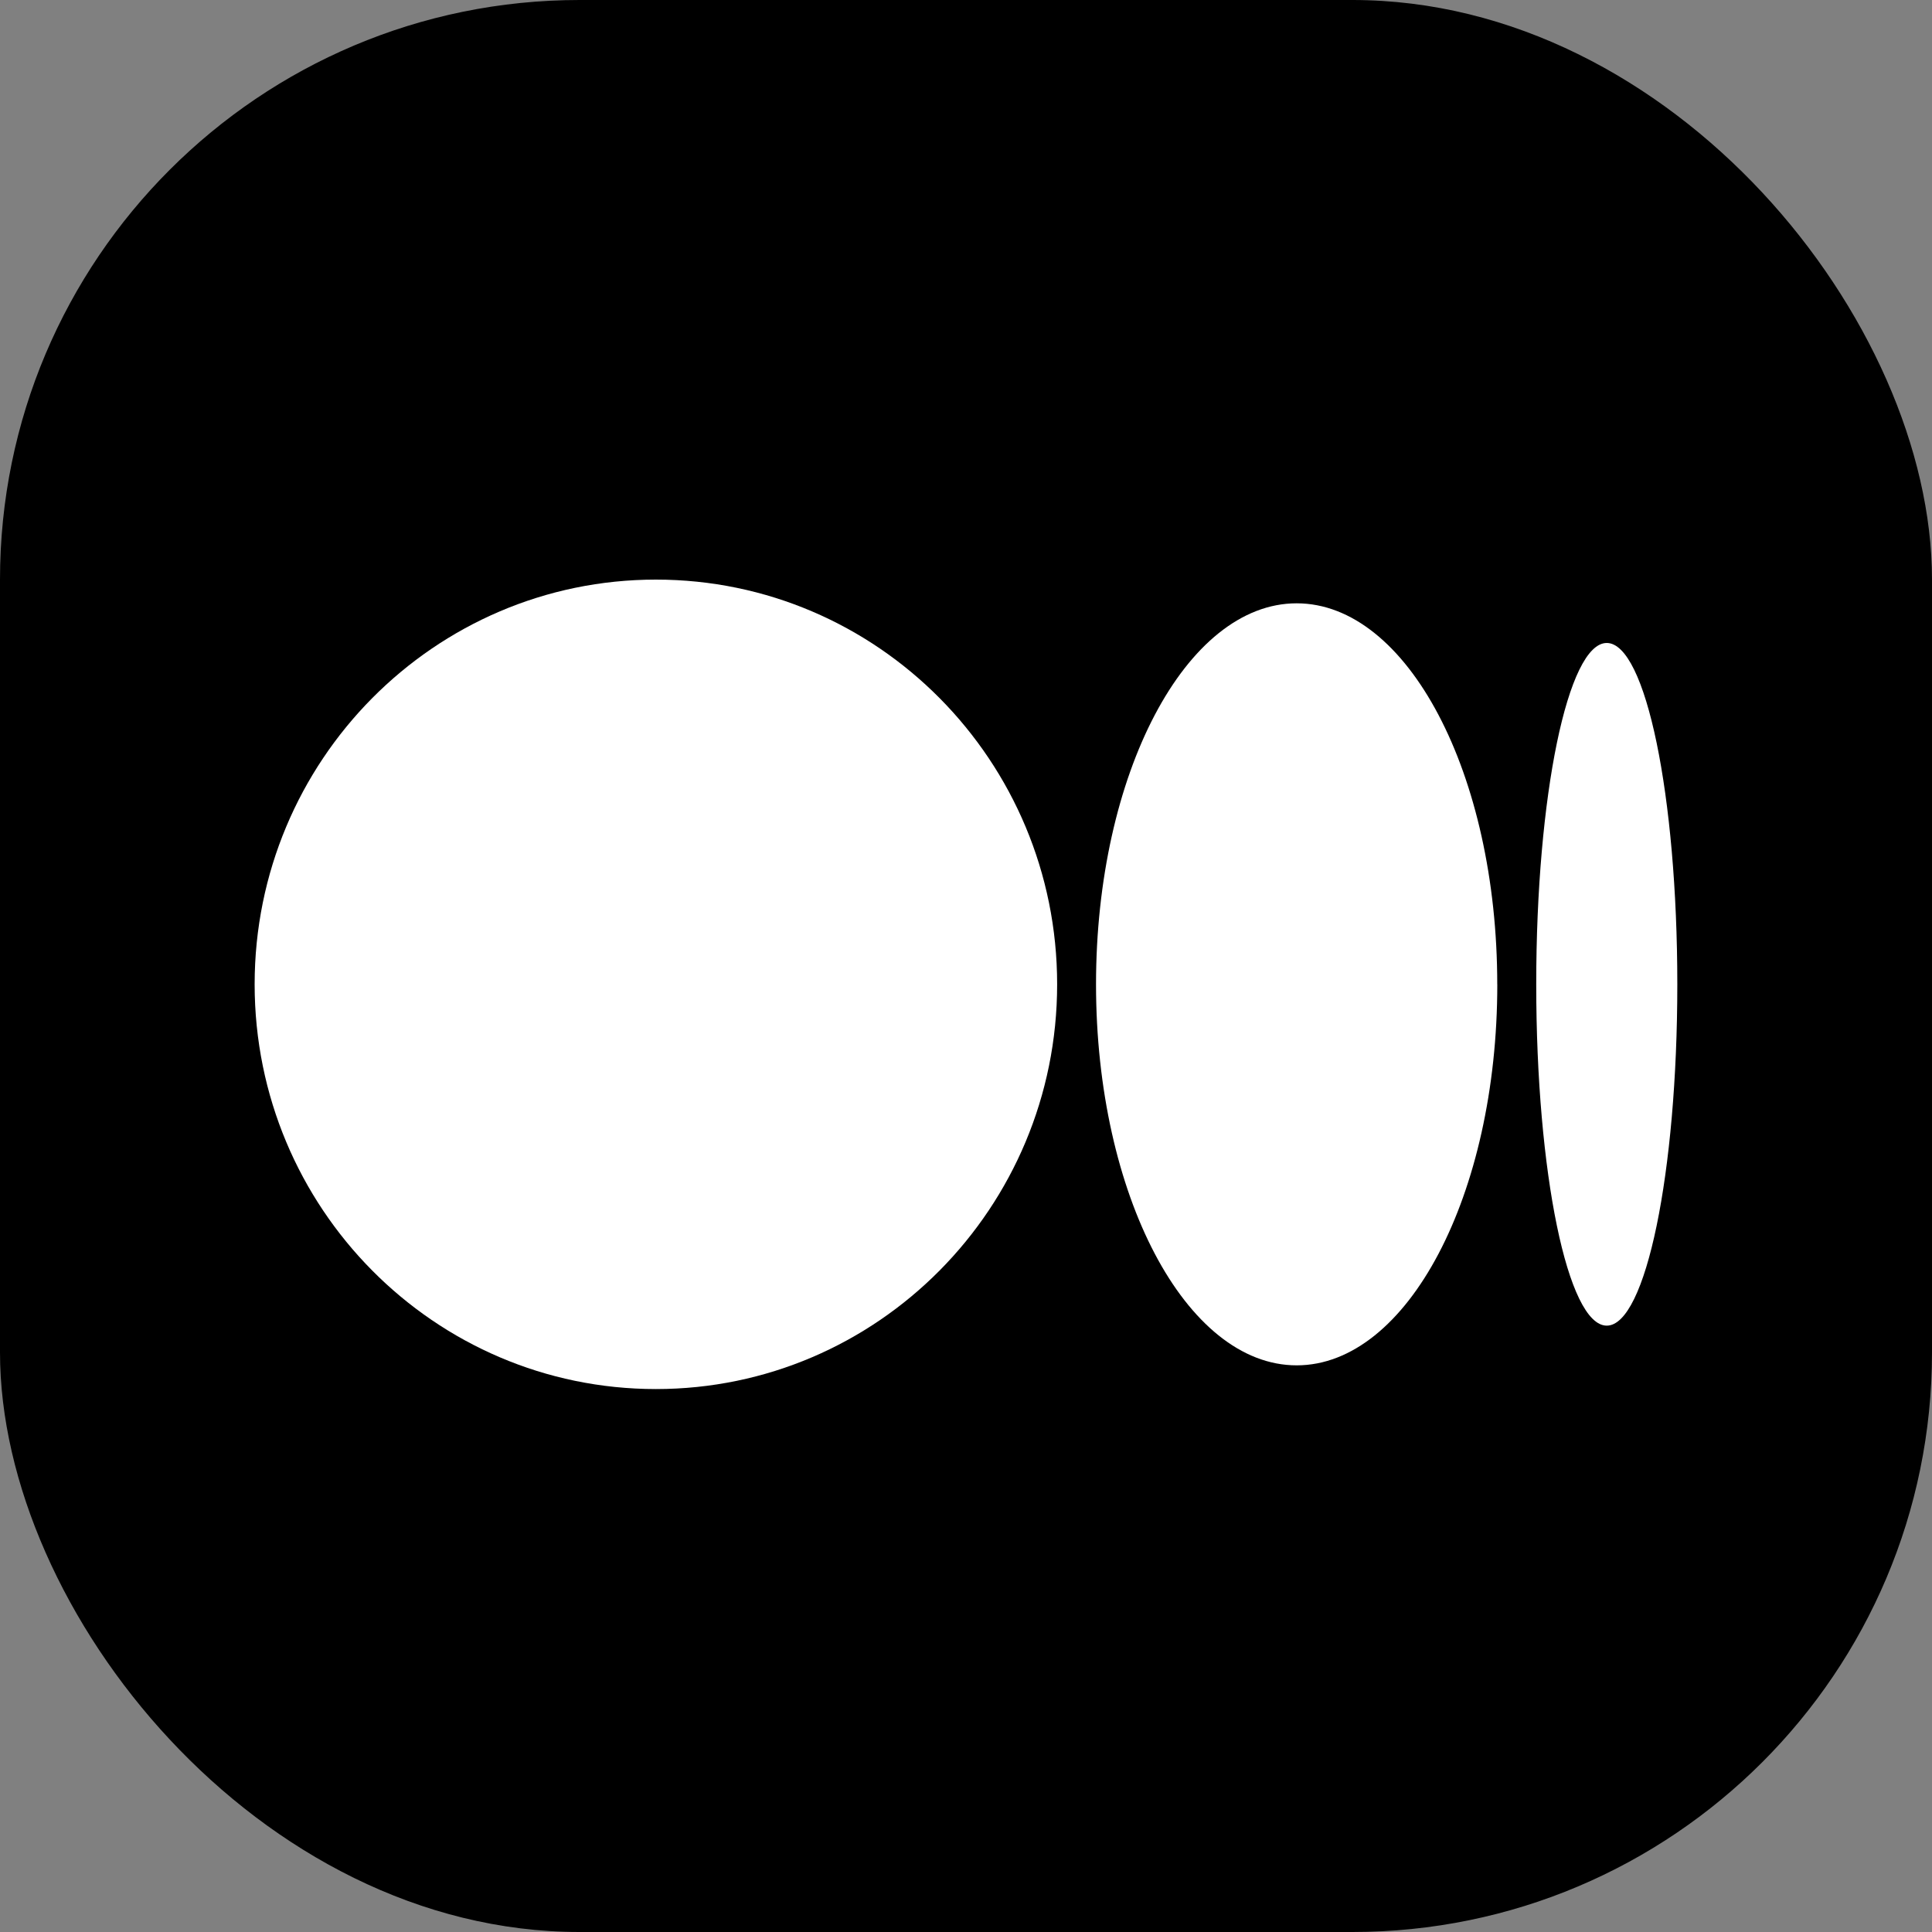 <svg width="40" height="40" viewBox="0 0 40 40" fill="none" xmlns="http://www.w3.org/2000/svg">
<rect x="0" y="0" width="40" height="40" fill="#808080" stroke="none"/>
<rect width="40" height="40" rx="12" fill="black"/>
<path d="M21.887 20.379C21.887 25.007 18.167 28.759 13.58 28.759C8.992 28.759 5.272 25.006 5.272 20.379C5.272 15.753 8.992 12 13.58 12C18.168 12 21.887 15.752 21.887 20.379Z" fill="white"/>
<path d="M31 20.38C31 24.736 29.14 28.268 26.846 28.268C24.552 28.268 22.692 24.736 22.692 20.38C22.692 16.024 24.552 12.491 26.846 12.491C29.14 12.491 30.999 16.023 30.999 20.38" fill="white"/>
<path d="M34.727 20.379C34.727 24.281 34.073 27.446 33.266 27.446C32.459 27.446 31.806 24.282 31.806 20.379C31.806 16.477 32.46 13.312 33.266 13.312C34.073 13.312 34.727 16.476 34.727 20.379Z" fill="white"/>
</svg>
